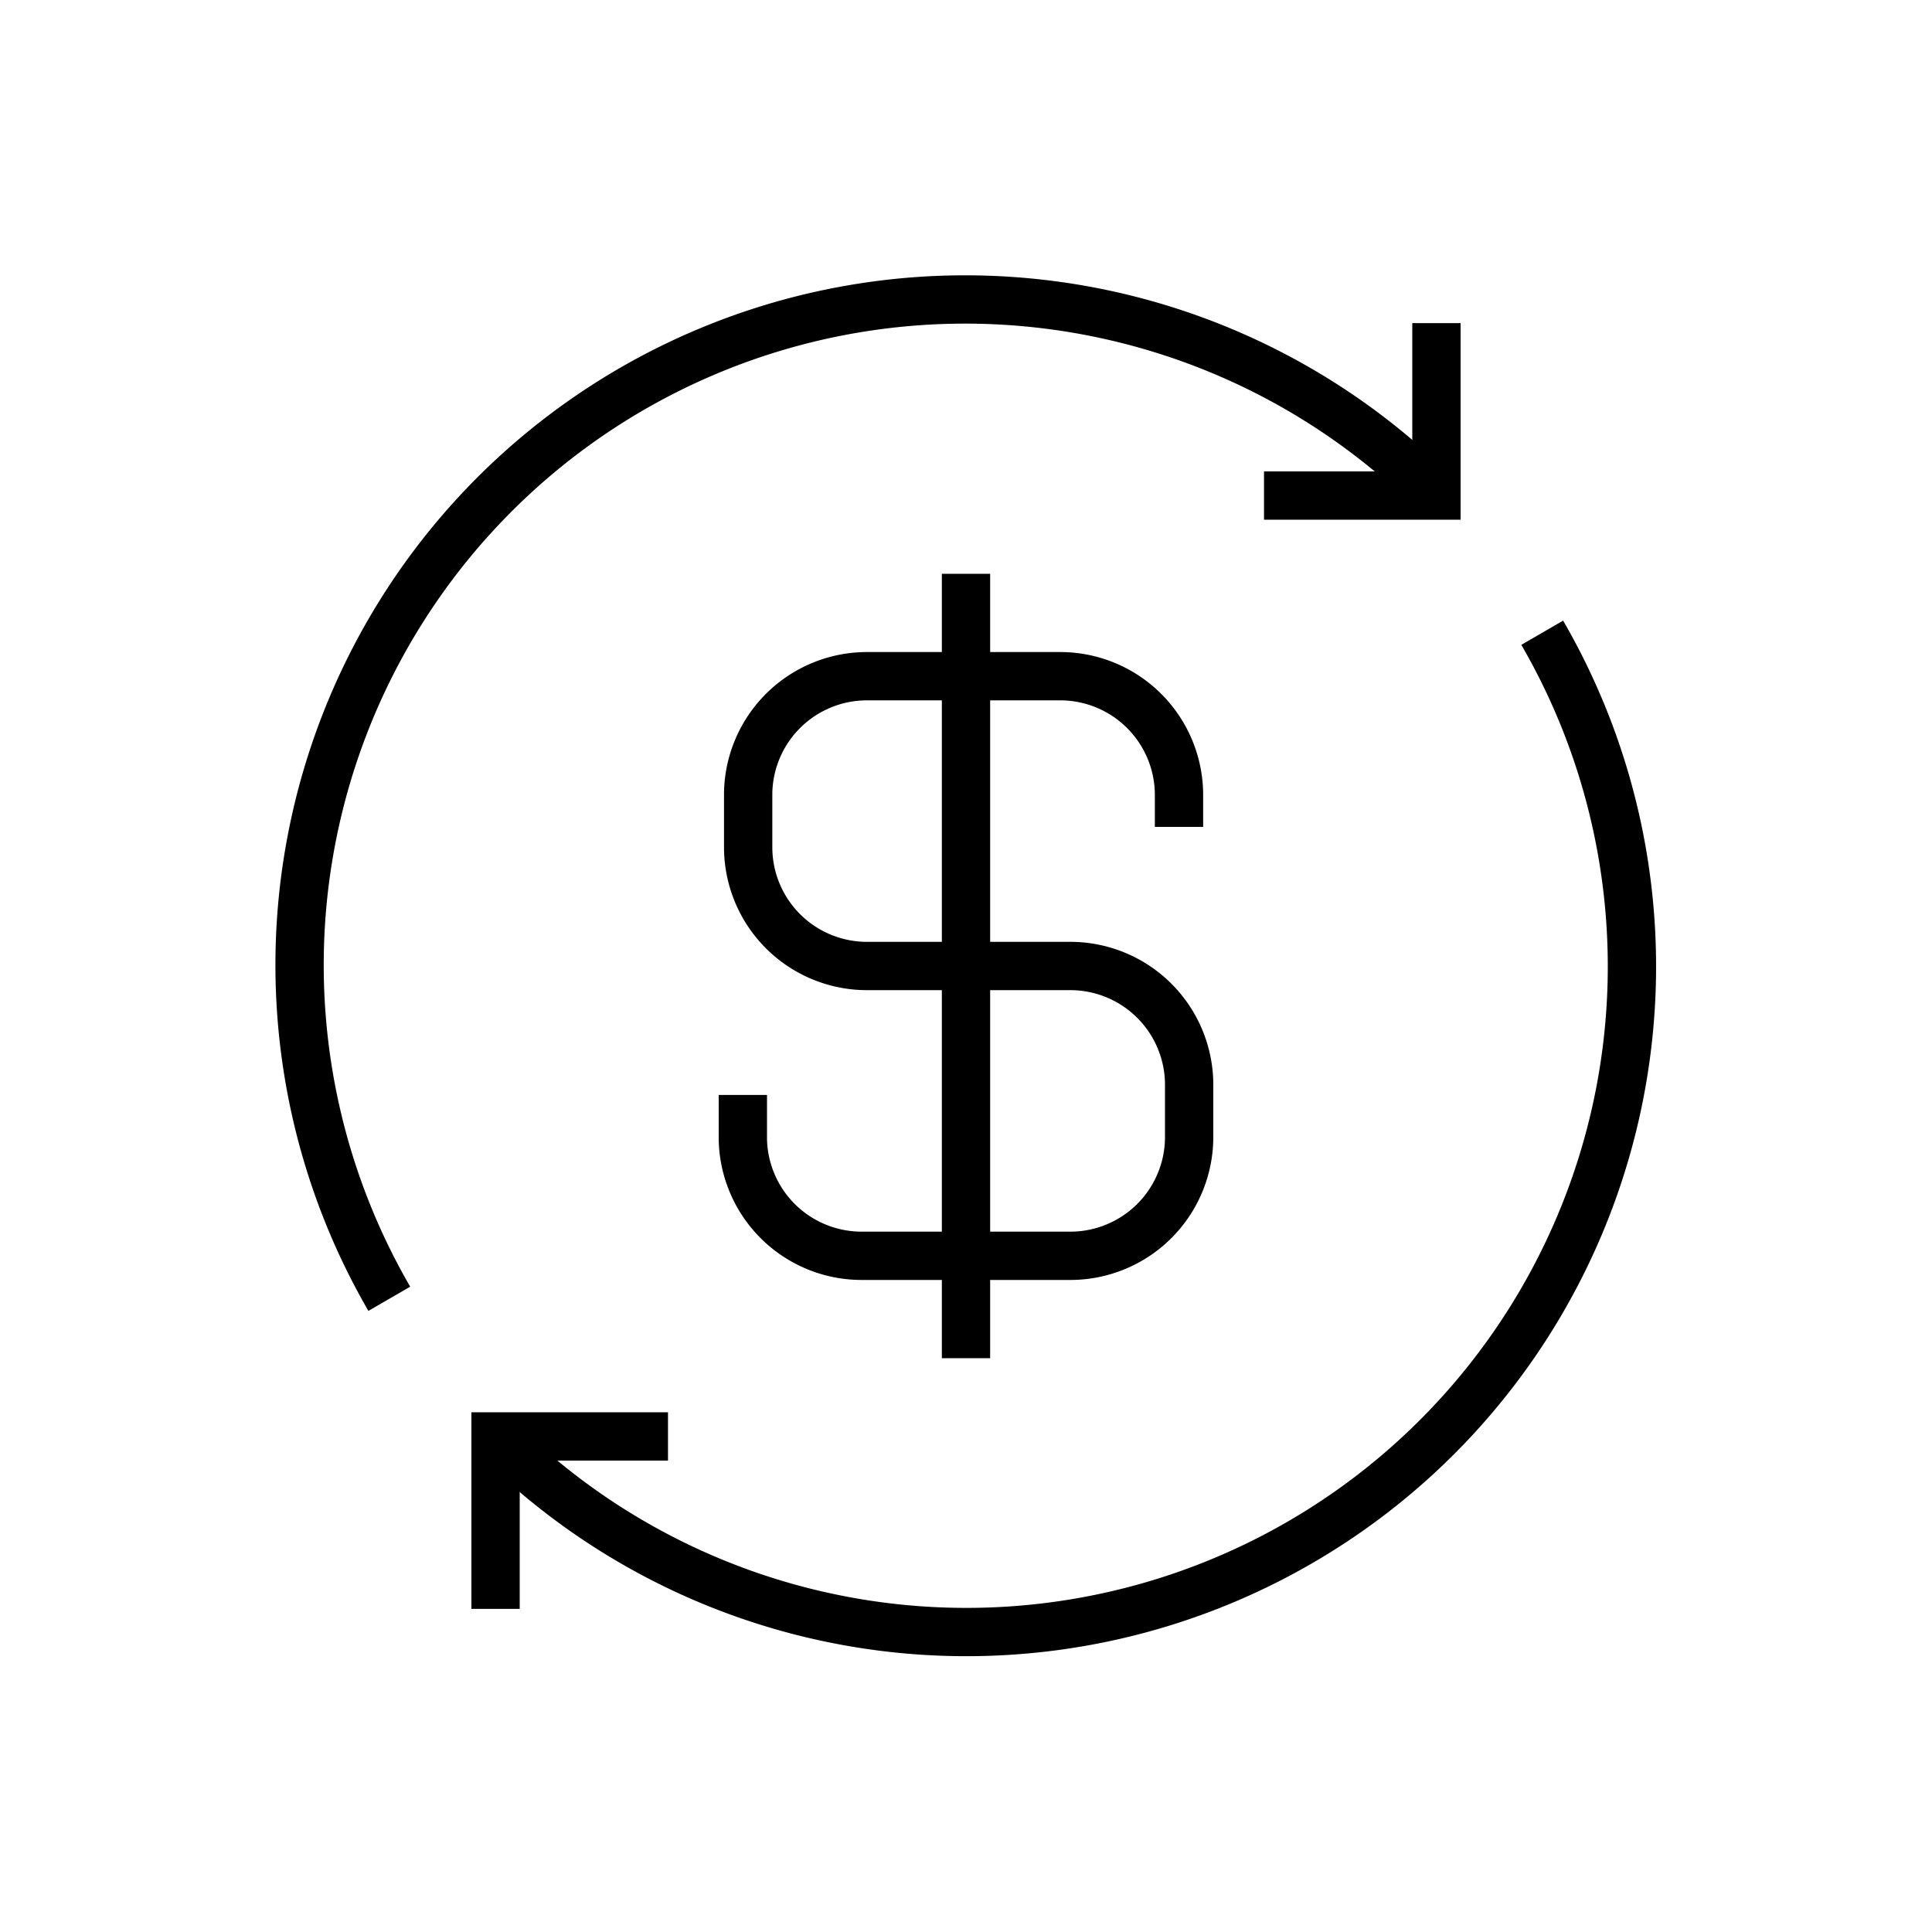 <svg xmlns="http://www.w3.org/2000/svg" viewBox="0 0 40 40"><defs><style>.anps-acc-35-1,.anps-acc-35-2{fill:none;}.anps-acc-35-1{stroke:currentColor;stroke-miterlimit:10;}</style></defs><title>usd</title><g id="Layer_2" data-name="Layer 2"><g id="Layer_1-2" data-name="Layer 1"><line class="anps-acc-35-1" x1="20" y1="11.88" x2="20" y2="28.12"/><polyline class="anps-acc-35-1" points="29.74 6.69 29.74 10.26 26.17 10.26"/><polyline class="anps-acc-35-1" points="13.83 29.74 10.26 29.74 10.26 33.31"/><path class="anps-acc-35-1" d="M31.93,13.1A13.78,13.78,0,0,1,10.26,29.75"/><path class="anps-acc-35-1" d="M8.06,26.89A13.78,13.78,0,0,1,29.74,10.25"/><path class="anps-acc-35-1" d="M15.38,22.67v.92A2.46,2.46,0,0,0,17.83,26h4.33a2.46,2.46,0,0,0,2.46-2.46V22.46A2.46,2.46,0,0,0,22.17,20H17.95a2.46,2.46,0,0,1-2.46-2.46V16.41A2.46,2.46,0,0,1,17.95,14h4a2.46,2.46,0,0,1,2.46,2.46v.66"/><rect class="anps-acc-35-2" width="40" height="40"/></g></g></svg>
